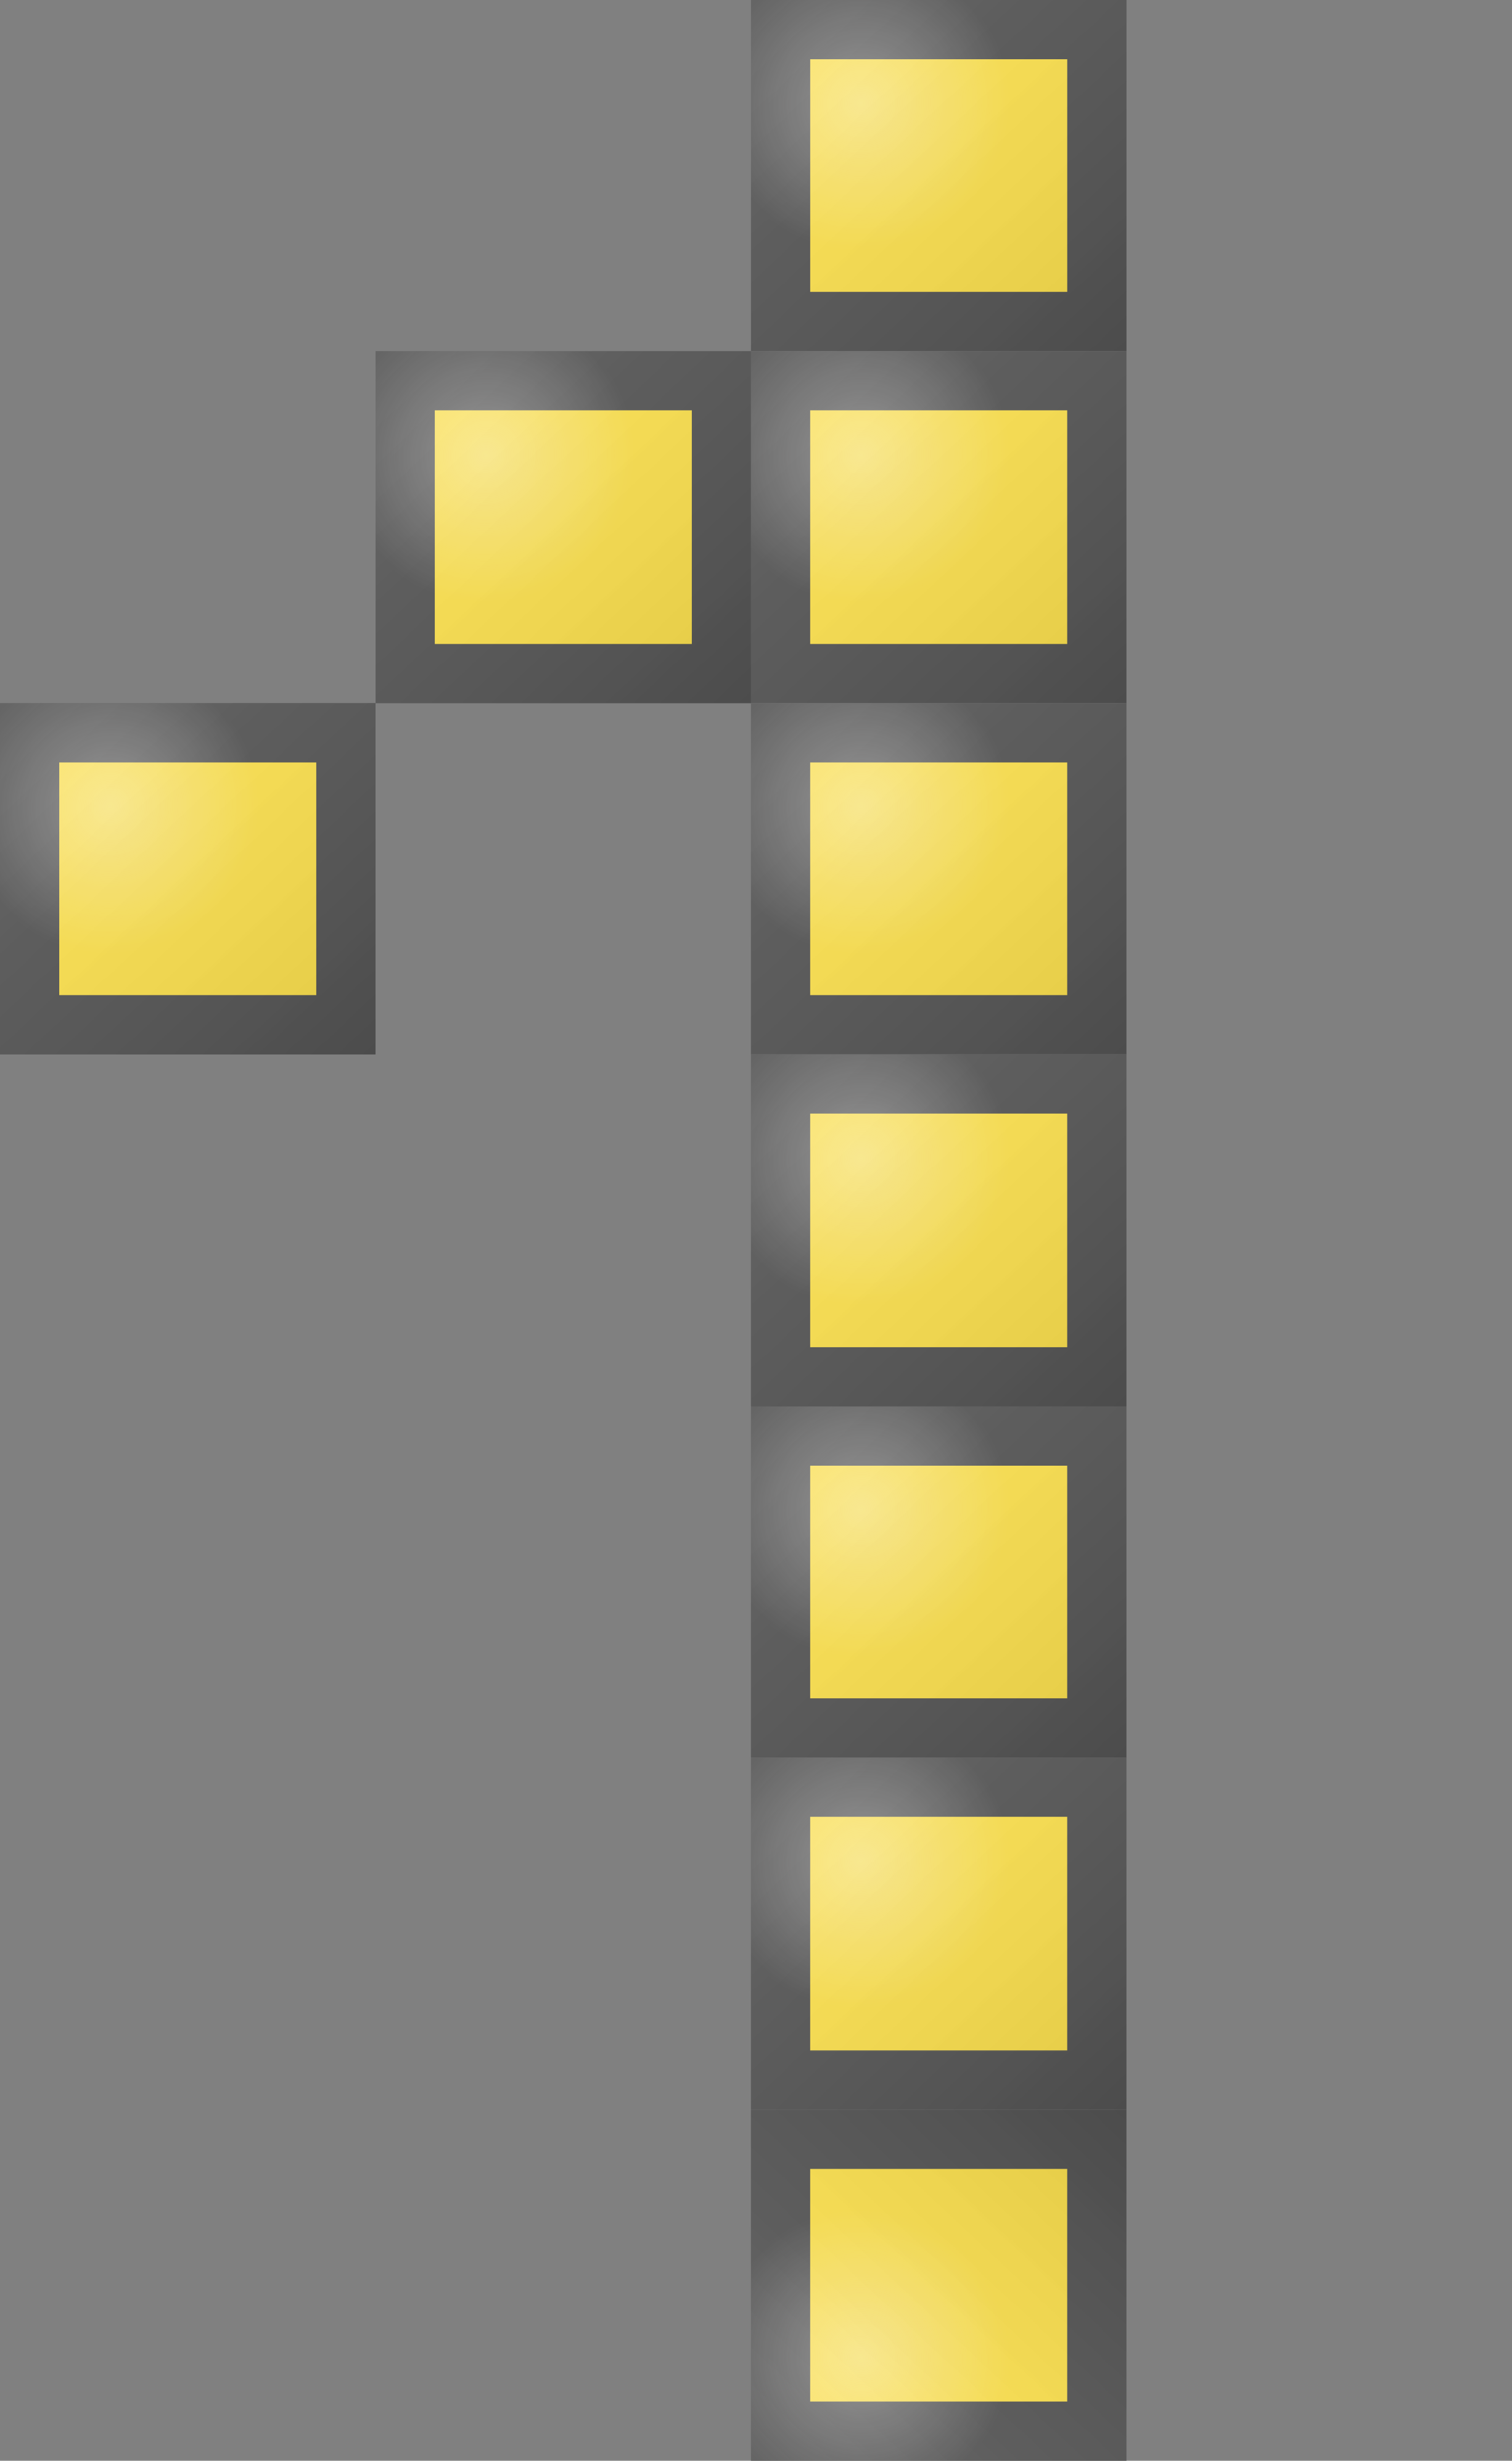 <svg width="51" height="83" viewBox="0 0 51 83" fill="none" xmlns="http://www.w3.org/2000/svg">
<rect x="0" y="0" width="51" height="83" fill="#808080" stroke="none"/>
<path d="M1 24.714H11.667V34.572H1V24.714Z" fill="#FFE34E" stroke="#565656" stroke-width="2"/>
<rect y="23.714" width="12.667" height="11.857" fill="url(#paint0_radial_209_1121)"/>
<rect y="23.714" width="12.667" height="11.857" fill="url(#paint1_linear_209_1121)" fill-opacity="0.2"/>
<path d="M1 24.714H11.667V34.572H1V24.714Z" fill="#FFE34E" stroke="#565656" stroke-width="2"/>
<rect y="23.714" width="12.667" height="11.857" fill="url(#paint2_radial_209_1121)"/>
<rect y="23.714" width="12.667" height="11.857" fill="url(#paint3_linear_209_1121)" fill-opacity="0.2"/>
<path d="M13.669 12.857H24.336V22.714H13.669V12.857Z" fill="#FFE34E" stroke="#565656" stroke-width="2"/>
<rect x="12.669" y="11.857" width="12.667" height="11.857" fill="url(#paint4_radial_209_1121)"/>
<rect x="12.669" y="11.857" width="12.667" height="11.857" fill="url(#paint5_linear_209_1121)" fill-opacity="0.2"/>
<path d="M26.333 1H37V10.857H26.333V1Z" fill="#FFE34E" stroke="#565656" stroke-width="2"/>
<rect x="25.333" width="12.667" height="11.857" fill="url(#paint6_radial_209_1121)"/>
<rect x="25.333" width="12.667" height="11.857" fill="url(#paint7_linear_209_1121)" fill-opacity="0.2"/>
<path d="M26.332 12.857H36.999V22.714H26.332V12.857Z" fill="#FFE34E" stroke="#565656" stroke-width="2"/>
<rect x="25.332" y="11.857" width="12.667" height="11.857" fill="url(#paint8_radial_209_1121)"/>
<rect x="25.332" y="11.857" width="12.667" height="11.857" fill="url(#paint9_linear_209_1121)" fill-opacity="0.2"/>
<path d="M26.332 24.714H36.999V34.572H26.332V24.714Z" fill="#FFE34E" stroke="#565656" stroke-width="2"/>
<rect x="25.332" y="23.714" width="12.667" height="11.857" fill="url(#paint10_radial_209_1121)"/>
<rect x="25.332" y="23.714" width="12.667" height="11.857" fill="url(#paint11_linear_209_1121)" fill-opacity="0.2"/>
<path d="M26.332 36.572H36.999V46.429H26.332V36.572Z" fill="#FFE34E" stroke="#565656" stroke-width="2"/>
<rect x="25.332" y="35.572" width="12.667" height="11.857" fill="url(#paint12_radial_209_1121)"/>
<rect x="25.332" y="35.572" width="12.667" height="11.857" fill="url(#paint13_linear_209_1121)" fill-opacity="0.2"/>
<path d="M26.332 48.429H36.999V58.286H26.332V48.429Z" fill="#FFE34E" stroke="#565656" stroke-width="2"/>
<rect x="25.332" y="47.429" width="12.667" height="11.857" fill="url(#paint14_radial_209_1121)"/>
<rect x="25.332" y="47.429" width="12.667" height="11.857" fill="url(#paint15_linear_209_1121)" fill-opacity="0.2"/>
<path d="M26.332 60.286H36.999V70.143H26.332V60.286Z" fill="#FFE34E" stroke="#565656" stroke-width="2"/>
<rect x="25.332" y="59.286" width="12.667" height="11.857" fill="url(#paint16_radial_209_1121)"/>
<rect x="25.332" y="59.286" width="12.667" height="11.857" fill="url(#paint17_linear_209_1121)" fill-opacity="0.2"/>
<path d="M26.332 82H36.999V72.143H26.332V82Z" fill="#FFE34E" stroke="#565656" stroke-width="2"/>
<rect width="12.667" height="11.857" transform="matrix(1 0 0 -1 25.332 83)" fill="url(#paint18_radial_209_1121)"/>
<rect width="12.667" height="11.857" transform="matrix(1 0 0 -1 25.332 83)" fill="url(#paint19_linear_209_1121)" fill-opacity="0.2"/>
<defs>
<radialGradient id="paint0_radial_209_1121" cx="0" cy="0" r="1" gradientUnits="userSpaceOnUse" gradientTransform="translate(3.726 27.202) rotate(51.016) scale(4.935 5.014)">
<stop stop-color="#FFFEFE" stop-opacity="0.35"/>
<stop offset="1" stop-color="#FFFEFE" stop-opacity="0"/>
</radialGradient>
<linearGradient id="paint1_linear_209_1121" x1="0" y1="23.714" x2="11.831" y2="36.354" gradientUnits="userSpaceOnUse">
<stop stop-color="white" stop-opacity="0.46"/>
<stop offset="1" stop-opacity="0.58"/>
</linearGradient>
<radialGradient id="paint2_radial_209_1121" cx="0" cy="0" r="1" gradientUnits="userSpaceOnUse" gradientTransform="translate(3.726 27.202) rotate(51.016) scale(4.935 5.014)">
<stop stop-color="#FFFEFE" stop-opacity="0.35"/>
<stop offset="1" stop-color="#FFFEFE" stop-opacity="0"/>
</radialGradient>
<linearGradient id="paint3_linear_209_1121" x1="0" y1="23.714" x2="11.831" y2="36.354" gradientUnits="userSpaceOnUse">
<stop stop-color="white" stop-opacity="0.46"/>
<stop offset="1" stop-opacity="0.58"/>
</linearGradient>
<radialGradient id="paint4_radial_209_1121" cx="0" cy="0" r="1" gradientUnits="userSpaceOnUse" gradientTransform="translate(16.395 15.345) rotate(51.016) scale(4.935 5.014)">
<stop stop-color="#FFFEFE" stop-opacity="0.35"/>
<stop offset="1" stop-color="#FFFEFE" stop-opacity="0"/>
</radialGradient>
<linearGradient id="paint5_linear_209_1121" x1="12.669" y1="11.857" x2="24.5" y2="24.496" gradientUnits="userSpaceOnUse">
<stop stop-color="white" stop-opacity="0.46"/>
<stop offset="1" stop-opacity="0.58"/>
</linearGradient>
<radialGradient id="paint6_radial_209_1121" cx="0" cy="0" r="1" gradientUnits="userSpaceOnUse" gradientTransform="translate(29.059 3.487) rotate(51.016) scale(4.935 5.014)">
<stop stop-color="#FFFEFE" stop-opacity="0.35"/>
<stop offset="1" stop-color="#FFFEFE" stop-opacity="0"/>
</radialGradient>
<linearGradient id="paint7_linear_209_1121" x1="25.333" y1="0" x2="37.164" y2="12.639" gradientUnits="userSpaceOnUse">
<stop stop-color="white" stop-opacity="0.46"/>
<stop offset="1" stop-opacity="0.58"/>
</linearGradient>
<radialGradient id="paint8_radial_209_1121" cx="0" cy="0" r="1" gradientUnits="userSpaceOnUse" gradientTransform="translate(29.058 15.345) rotate(51.016) scale(4.935 5.014)">
<stop stop-color="#FFFEFE" stop-opacity="0.35"/>
<stop offset="1" stop-color="#FFFEFE" stop-opacity="0"/>
</radialGradient>
<linearGradient id="paint9_linear_209_1121" x1="25.332" y1="11.857" x2="37.163" y2="24.496" gradientUnits="userSpaceOnUse">
<stop stop-color="white" stop-opacity="0.46"/>
<stop offset="1" stop-opacity="0.58"/>
</linearGradient>
<radialGradient id="paint10_radial_209_1121" cx="0" cy="0" r="1" gradientUnits="userSpaceOnUse" gradientTransform="translate(29.058 27.202) rotate(51.016) scale(4.935 5.014)">
<stop stop-color="#FFFEFE" stop-opacity="0.35"/>
<stop offset="1" stop-color="#FFFEFE" stop-opacity="0"/>
</radialGradient>
<linearGradient id="paint11_linear_209_1121" x1="25.332" y1="23.714" x2="37.163" y2="36.354" gradientUnits="userSpaceOnUse">
<stop stop-color="white" stop-opacity="0.46"/>
<stop offset="1" stop-opacity="0.58"/>
</linearGradient>
<radialGradient id="paint12_radial_209_1121" cx="0" cy="0" r="1" gradientUnits="userSpaceOnUse" gradientTransform="translate(29.058 39.059) rotate(51.016) scale(4.935 5.014)">
<stop stop-color="#FFFEFE" stop-opacity="0.35"/>
<stop offset="1" stop-color="#FFFEFE" stop-opacity="0"/>
</radialGradient>
<linearGradient id="paint13_linear_209_1121" x1="25.332" y1="35.572" x2="37.163" y2="48.211" gradientUnits="userSpaceOnUse">
<stop stop-color="white" stop-opacity="0.46"/>
<stop offset="1" stop-opacity="0.58"/>
</linearGradient>
<radialGradient id="paint14_radial_209_1121" cx="0" cy="0" r="1" gradientUnits="userSpaceOnUse" gradientTransform="translate(29.058 50.916) rotate(51.016) scale(4.935 5.014)">
<stop stop-color="#FFFEFE" stop-opacity="0.35"/>
<stop offset="1" stop-color="#FFFEFE" stop-opacity="0"/>
</radialGradient>
<linearGradient id="paint15_linear_209_1121" x1="25.332" y1="47.429" x2="37.163" y2="60.068" gradientUnits="userSpaceOnUse">
<stop stop-color="white" stop-opacity="0.46"/>
<stop offset="1" stop-opacity="0.58"/>
</linearGradient>
<radialGradient id="paint16_radial_209_1121" cx="0" cy="0" r="1" gradientUnits="userSpaceOnUse" gradientTransform="translate(29.058 62.773) rotate(51.016) scale(4.935 5.014)">
<stop stop-color="#FFFEFE" stop-opacity="0.35"/>
<stop offset="1" stop-color="#FFFEFE" stop-opacity="0"/>
</radialGradient>
<linearGradient id="paint17_linear_209_1121" x1="25.332" y1="59.286" x2="37.163" y2="71.925" gradientUnits="userSpaceOnUse">
<stop stop-color="white" stop-opacity="0.46"/>
<stop offset="1" stop-opacity="0.58"/>
</linearGradient>
<radialGradient id="paint18_radial_209_1121" cx="0" cy="0" r="1" gradientUnits="userSpaceOnUse" gradientTransform="translate(3.726 3.487) rotate(51.016) scale(4.935 5.014)">
<stop stop-color="#FFFEFE" stop-opacity="0.35"/>
<stop offset="1" stop-color="#FFFEFE" stop-opacity="0"/>
</radialGradient>
<linearGradient id="paint19_linear_209_1121" x1="0" y1="0" x2="11.831" y2="12.639" gradientUnits="userSpaceOnUse">
<stop stop-color="white" stop-opacity="0.46"/>
<stop offset="1" stop-opacity="0.58"/>
</linearGradient>
</defs>
</svg>
